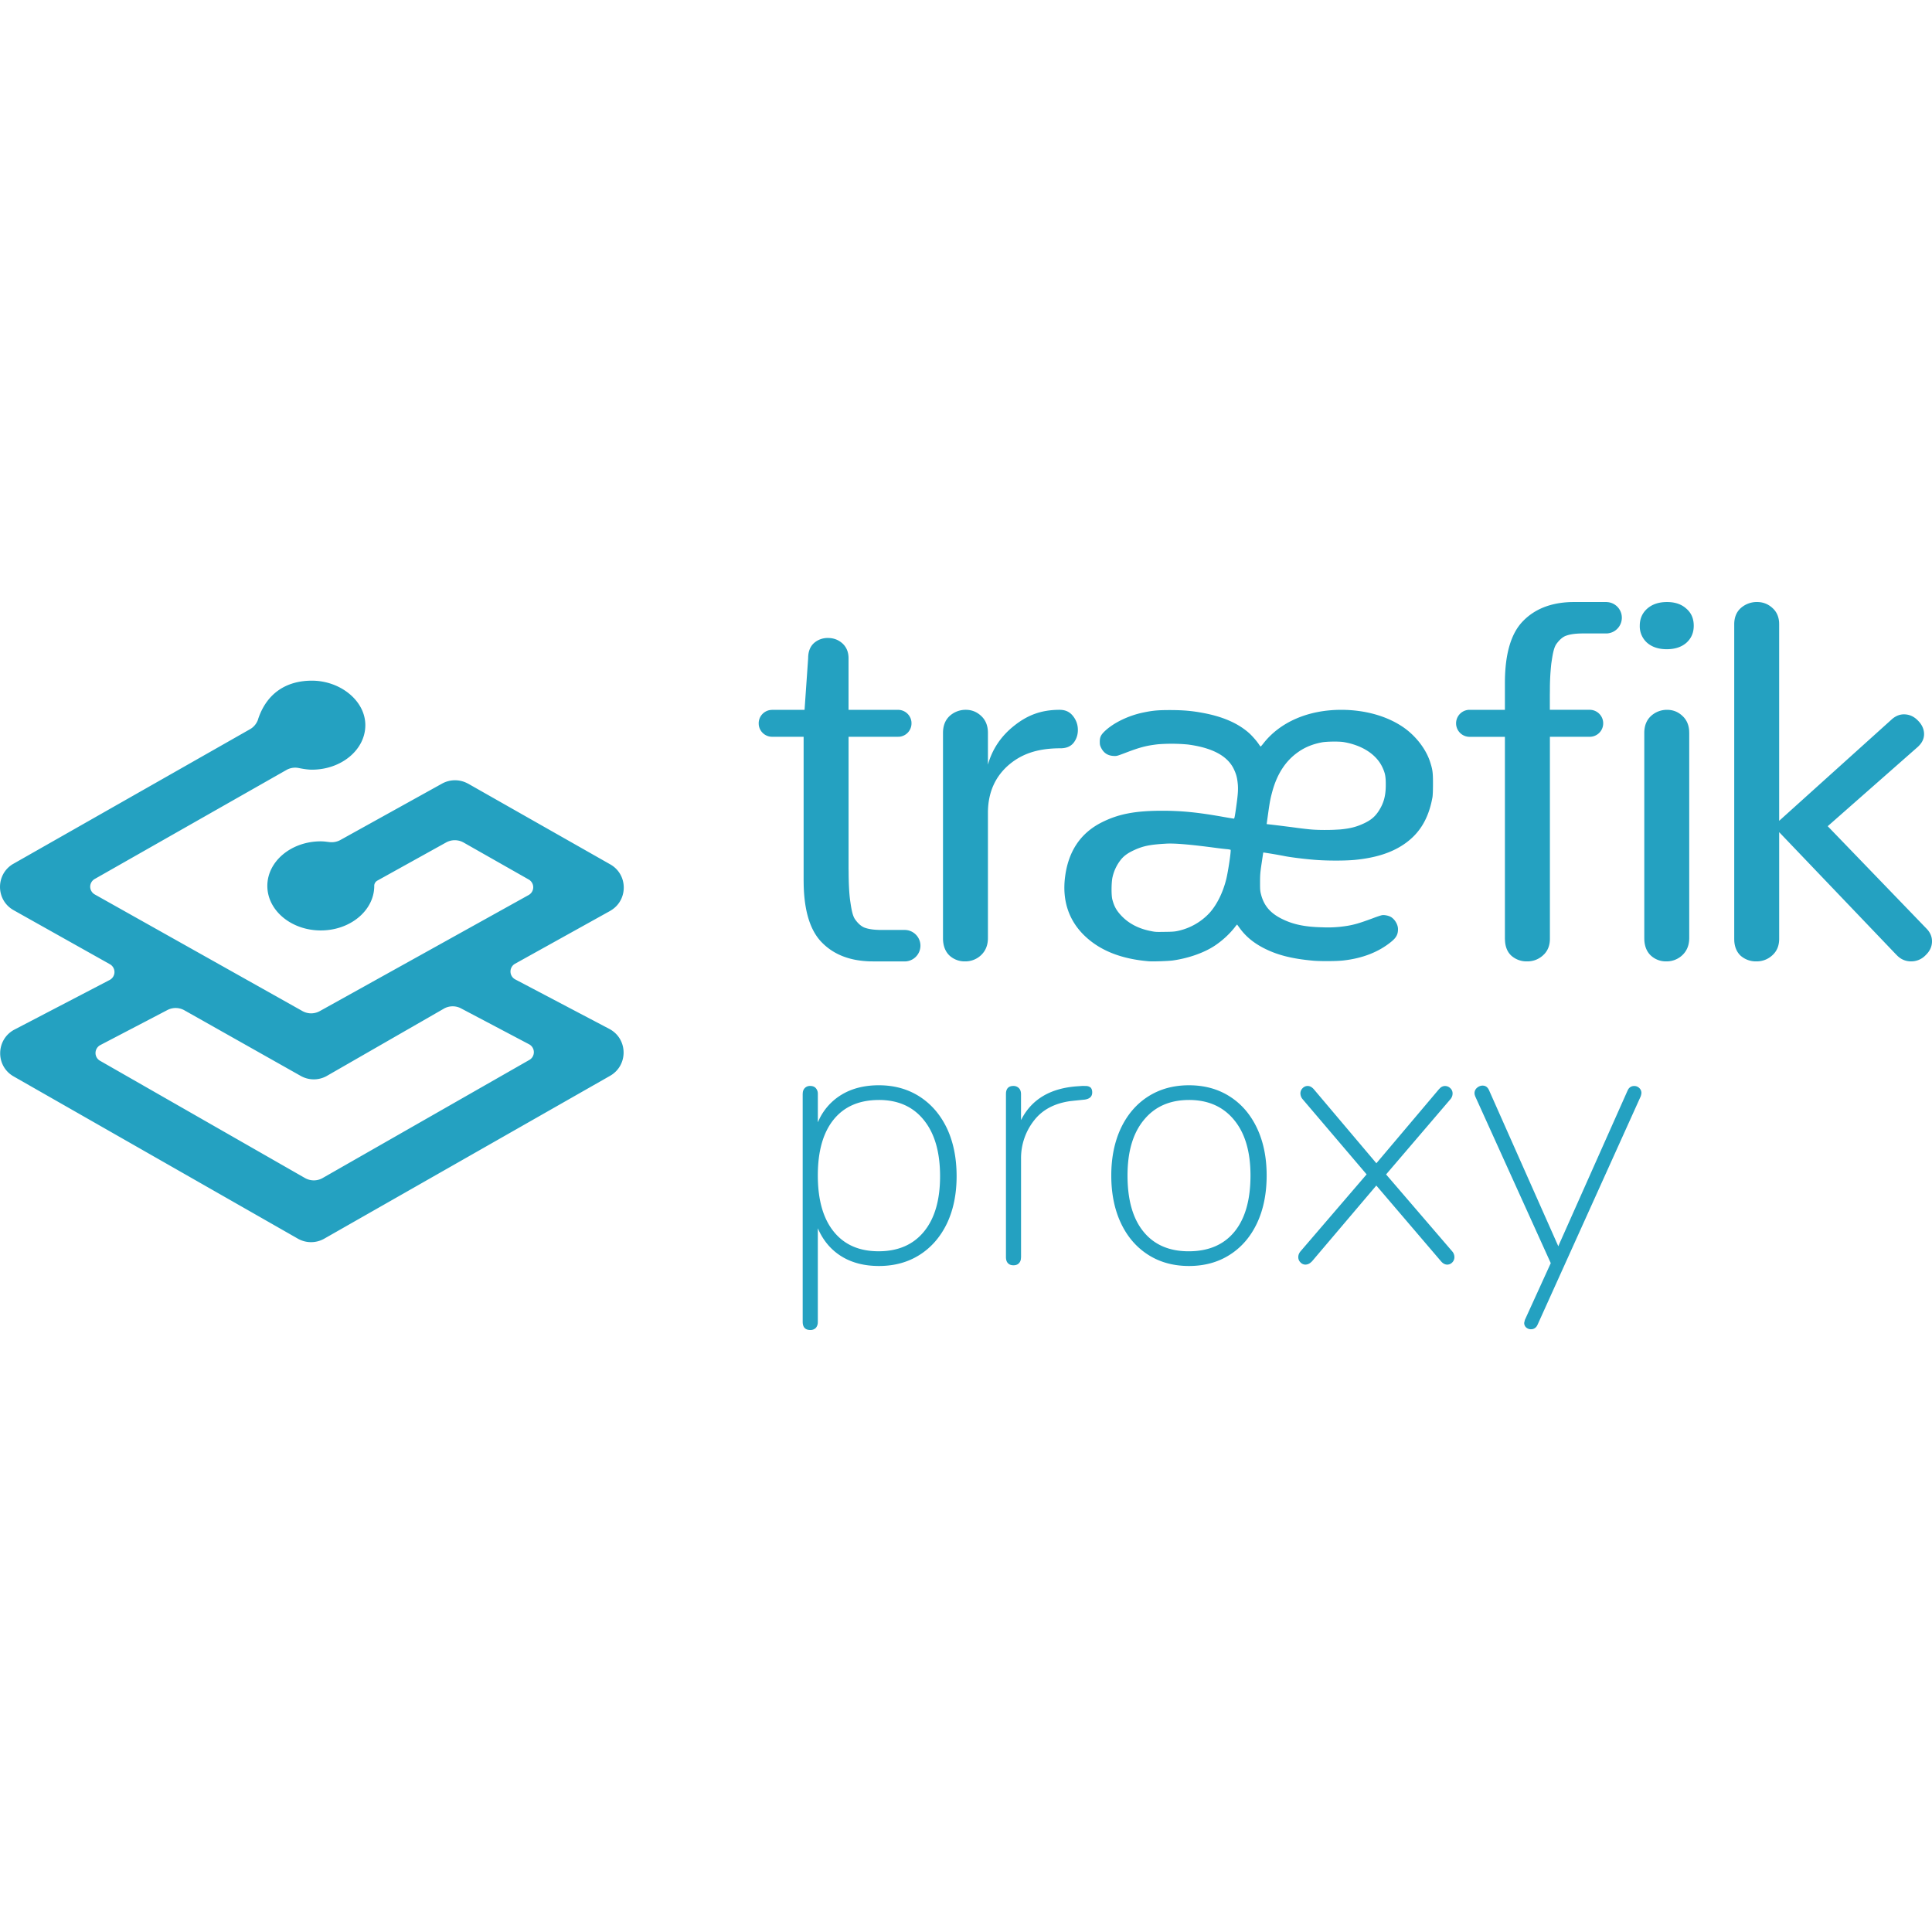 <svg xmlns="http://www.w3.org/2000/svg" viewBox="0 0 128 128"><path fill="#24a1c1" d="M58.233 71.902c1.015 0 1.913.25 2.693.749.777.501 1.38 1.201 1.813 2.107.424.906.639 1.962.639 3.167 0 1.19-.215 2.234-.64 3.131-.432.894-1.035 1.59-1.812 2.083-.78.494-1.678.736-2.693.736-.967 0-1.8-.214-2.489-.642-.691-.43-1.213-1.048-1.561-1.858v6.193l-.004.099a.562.562 0 0 1-.125.306.49.49 0 0 1-.372.142c-.332 0-.502-.182-.502-.546V72.473l.008-.093a.487.487 0 0 1 .126-.287.47.47 0 0 1 .368-.146c.157 0 .282.048.367.145a.549.549 0 0 1 .135.38v1.881l.109-.234a3.84 3.84 0 0 1 1.452-1.586c.687-.42 1.52-.632 2.488-.632zm40.006.024c.174 0 .312.093.405.284l4.599 10.36.049-.122 4.526-10.166.044-.089a.445.445 0 0 1 .41-.242.458.458 0 0 1 .33.13.435.435 0 0 1 .146.343.97.97 0 0 1-.048.214l-6.84 15.145-.041.073a.445.445 0 0 1-.383.21.47.47 0 0 1-.324-.117.399.399 0 0 1-.13-.31l.045-.191 1.715-3.762-5.004-11.048-.021-.065a.455.455 0 0 1 .142-.505.57.57 0 0 1 .38-.145zm-19.466-.024c1.015 0 1.914.242 2.69.735.782.494 1.384 1.194 1.813 2.096.429.906.643 1.954.643 3.143 0 1.207-.214 2.262-.642 3.17-.43.904-1.032 1.6-1.812 2.093-.777.494-1.676.736-2.692.736-1.019 0-1.916-.242-2.693-.735-.777-.494-1.384-1.19-1.812-2.096-.429-.906-.643-1.961-.643-3.168 0-1.189.217-2.237.642-3.143.434-.906 1.035-1.602 1.812-2.095.782-.494 1.675-.736 2.694-.736zm-6.912.049h.109a.48.48 0 0 1 .288.104c.068.073.104.178.104.32 0 .272-.165.429-.501.477l-.712.073-.23.025c-1.044.145-1.846.566-2.392 1.261a4.032 4.032 0 0 0-.88 2.569v6.5l-.009.102a.474.474 0 0 1-.126.304c-.085.097-.21.142-.368.142-.157 0-.28-.045-.368-.142-.089-.094-.129-.231-.129-.404V72.497l.003-.105c.029-.296.195-.445.494-.445a.49.49 0 0 1 .36.145c.094.093.141.227.141.404v1.712l.098-.182c.7-1.246 1.905-1.933 3.62-2.056l.331-.023h.166zm23.878 0a.49.49 0 0 1 .344.142.453.453 0 0 1 .154.355c0 .145-.053.28-.165.404l-4.24 4.957 4.357 5.069.064.077a.594.594 0 0 1 .105.327.49.49 0 0 1-.145.36.462.462 0 0 1-.332.142c-.142 0-.28-.072-.404-.214l-4.292-5.025-4.264 5.025-.085.076a.55.55 0 0 1-.343.138.45.45 0 0 1-.332-.146.473.473 0 0 1-.146-.356c0-.141.056-.275.17-.404l4.357-5.073-4.215-4.951-.062-.077a.6.6 0 0 1-.109-.328.476.476 0 0 1 .146-.355.453.453 0 0 1 .336-.146c.141 0 .275.072.403.214l4.148 4.907 4.146-4.907.077-.077a.462.462 0 0 1 .327-.134zm-16.966.926c-1.27 0-2.267.44-2.988 1.323-.725.877-1.084 2.102-1.084 3.676 0 1.619.352 2.86 1.059 3.726.704.866 1.703 1.299 2.99 1.299 1.318 0 2.33-.433 3.038-1.299.707-.866 1.06-2.107 1.06-3.726 0-1.574-.361-2.799-1.085-3.676-.724-.882-1.719-1.324-2.99-1.324zm-20.54 0c-1.303 0-2.302.432-3.002 1.298-.7.866-1.048 2.1-1.048 3.701 0 1.602.348 2.845 1.048 3.714.7.874 1.69 1.31 2.977 1.31 1.286 0 2.29-.432 3.002-1.298.715-.866 1.072-2.092 1.072-3.676 0-1.59-.356-2.828-1.072-3.715-.712-.89-1.707-1.335-2.977-1.335zm58.178-32.992c.392 0 .731.133 1.019.396.263.234.408.546.44.934l.004.154v13.013l7.487-6.747c.244-.206.503-.308.777-.308.352 0 .66.135.923.405.275.271.413.575.413.906 0 .263-.097.501-.291.72l-.106.11-5.986 5.27 6.544 6.784c.243.247.365.53.365.841 0 .348-.142.656-.429.927a1.314 1.314 0 0 1-.955.404c-.336 0-.631-.114-.886-.348l-.105-.104-7.75-8.11v7.066c0 .46-.154.828-.462 1.1a1.514 1.514 0 0 1-1.052.396 1.522 1.522 0 0 1-1.04-.376c-.25-.235-.39-.559-.42-.963l-.004-.157V41.369c0-.461.145-.825.441-1.088a1.605 1.605 0 0 1 1.072-.397zm-5.96 7.143c.397 0 .737.138 1.02.409.263.242.413.57.44.974l.005.155v13.576c0 .476-.154.856-.461 1.144a1.507 1.507 0 0 1-1.052.408 1.46 1.46 0 0 1-1.036-.392c-.255-.243-.396-.574-.425-1l-.004-.161V48.565c0-.477.146-.853.446-1.13a1.553 1.553 0 0 1 1.067-.407zm-4-7.144v.004l.068.005c.547.056.955.529.931 1.076a1.043 1.043 0 0 1-1.015.999h-1.546c-.46 0-.82.044-1.08.133-.259.073-.489.283-.692.563-.193.27-.263.788-.34 1.306a15.81 15.81 0 0 0-.092 1.8l-.004.287v.97h2.682a.896.896 0 0 1 .853.895.89.89 0 0 1-.853.891h-2.678v13.385c0 .408-.121.744-.364 1.006l-.097.094a1.517 1.517 0 0 1-1.056.396 1.512 1.512 0 0 1-1.036-.376c-.255-.235-.391-.559-.42-.963l-.008-.157V48.816h-2.382a.895.895 0 0 1 0-1.788h2.382v-1.771c0-1.943.409-3.322 1.226-4.135.764-.773 1.804-1.185 3.115-1.233l.267-.005zm-17.592 7.144c1.553 0 2.993.4 4.07 1.124.853.575 1.545 1.465 1.823 2.339.162.502.187.687.187 1.415 0 .454-.013.756-.032.9-.255 1.43-.855 2.425-1.894 3.13-.837.57-1.89.902-3.265 1.035-.691.064-1.957.061-2.775-.016-.699-.06-1.553-.17-1.917-.247a33.02 33.02 0 0 0-1.36-.23c-.003.003-.051.323-.108.708-.093.615-.106.764-.106 1.258v.25c.004.287.017.38.065.563.19.74.607 1.233 1.367 1.614.75.376 1.533.542 2.719.566a7.756 7.756 0 0 0 1.12-.031c.798-.086 1.161-.184 2.216-.575.264-.102.535-.19.6-.199.138-.024.4.025.55.102.275.14.505.517.502.825 0 .355-.118.57-.466.849-.828.671-1.889 1.084-3.155 1.226-.449.052-1.481.056-1.978.016-1.4-.125-2.375-.368-3.26-.817-.696-.352-1.222-.785-1.619-1.331l-.181-.25a1.15 1.15 0 0 0-.146.173c-.376.477-.828.89-1.336 1.23-.714.473-1.747.833-2.786.98-.311.04-1.343.076-1.606.05-1.824-.156-3.22-.715-4.235-1.693-1.032-.995-1.473-2.294-1.299-3.815.202-1.744 1.015-2.978 2.447-3.697 1.105-.554 2.21-.766 4.002-.766 1.273 0 2.341.106 3.971.394.4.072.753.128.774.128.036 0 .06-.13.136-.651.135-.942.155-1.265.123-1.642-.045-.44-.102-.647-.263-.991-.425-.878-1.43-1.412-3.039-1.626a11.585 11.585 0 0 0-1.982-.016c-.777.088-1.205.202-2.168.57-.563.214-.567.214-.793.203-.384-.025-.647-.203-.818-.555-.068-.141-.08-.202-.08-.396 0-.295.077-.45.336-.696.586-.554 1.569-1.031 2.564-1.234.636-.13.95-.158 1.789-.158.87.004 1.424.052 2.192.198 1.282.244 2.257.668 2.993 1.311.215.19.546.567.683.785.046.069.09.121.102.121.008 0 .081-.08.158-.178 1.112-1.44 2.986-2.253 5.178-2.253zm-18.649 0c.373 0 .66.134.87.4.218.268.332.58.332.935 0 .331-.102.623-.295.865-.198.235-.486.348-.854.348-1.566 0-2.637.394-3.507 1.17-.838.76-1.286 1.771-1.303 3.038v8.357c0 .477-.153.857-.46 1.145a1.507 1.507 0 0 1-1.053.408 1.477 1.477 0 0 1-1.04-.392c-.27-.263-.416-.632-.424-1.104V48.565c0-.478.145-.854.44-1.13a1.571 1.571 0 0 1 1.073-.408c.392 0 .732.138 1.019.409.283.263.433.62.445 1.072v2.152c.291-1.032.87-1.893 1.74-2.581.881-.7 1.787-1.052 3.017-1.052zm-15.351-4.76c.363 0 .68.117.947.352.274.251.412.578.412.991v3.418h3.28c.458 0 .834.344.887.789l.004.106a.888.888 0 0 1-.79.885l-.105.004H56.22v8.713l.004.287c.004.746.036 1.343.093 1.797.077.522.145 1.035.34 1.307.202.282.433.489.691.565.223.073.518.118.887.127l.193.003h1.545c.522.02.951.421 1.004.942a1.046 1.046 0 0 1-.809 1.117l-.11.021-.072.003h.004-2.143l-.263-.004c-1.316-.049-2.351-.46-3.115-1.233-.773-.769-1.181-2.048-1.223-3.832l-.004-.302v-9.51H51.16a.893.893 0 0 1-.89-.786l-.005-.104a.89.89 0 0 1 .79-.887l.105-.008h2.144l.238-3.418c0-.432.125-.769.384-1.004.255-.226.59-.347.935-.339zm22.382 13.628c-1.108.062-1.562.162-2.225.486-.344.17-.579.348-.765.586a2.864 2.864 0 0 0-.542 1.141c-.08.336-.089 1.206-.012 1.488.125.474.28.74.62 1.097.468.485 1.084.813 1.848.975.392.08.38.08 1.035.069.474-.004.652-.02.845-.065a4.008 4.008 0 0 0 2.096-1.197c.486-.543.886-1.352 1.104-2.241.125-.507.332-1.906.284-1.934a1.17 1.17 0 0 0-.243-.041 19.344 19.344 0 0 1-.728-.085c-1.696-.226-2.734-.315-3.317-.28zm10.343-6.714c-.603.113-1.116.319-1.565.635-.833.577-1.404 1.447-1.724 2.62-.124.461-.162.635-.274 1.429l-.102.732.138.016c.186.021.477.056.789.094l.473.06c.238.028.465.06.647.085.344.044.765.093.939.105.432.036 1.173.04 1.674.007l.203-.011c.688-.065 1.108-.174 1.63-.425.429-.21.68-.421.918-.78.348-.53.486-1.032.481-1.782 0-.528-.044-.751-.223-1.132-.4-.853-1.334-1.46-2.564-1.67-.303-.052-1.128-.041-1.439.017zm22.86-9.296c.53 0 .958.144 1.282.44.327.28.489.66.489 1.13 0 .46-.162.84-.489 1.131-.324.284-.761.425-1.298.425-.539 0-.972-.141-1.3-.425a1.46 1.46 0 0 1-.489-1.132c0-.462.166-.837.49-1.128.335-.295.772-.441 1.315-.441zm-89.78 5.21c1.874 0 3.54 1.322 3.54 2.948 0 1.63-1.585 2.949-3.54 2.949-.226 0-.517-.037-.876-.11a1.175 1.175 0 0 0-.819.134L6.276 58.234a.591.591 0 0 0-.3.513.593.593 0 0 0 .305.514l13.757 7.725a1.18 1.18 0 0 0 1.153 0l13.835-7.689a.59.59 0 0 0 .302-.51.593.593 0 0 0-.299-.517l-4.316-2.451a1.189 1.189 0 0 0-1.157-.004l-4.554 2.527a.407.407 0 0 0-.207.308v.044c0 1.626-1.585 2.95-3.543 2.95-1.954 0-3.54-1.324-3.54-2.95 0-1.63 1.585-2.953 3.54-2.953.072 0 .157.004.25.012l.15.017.165.02c.252.032.51-.016.732-.137l6.74-3.738a1.77 1.77 0 0 1 1.659-.028l.072.036 9.41 5.343c1.18.668 1.192 2.355.048 3.05l-.06.037-6.3 3.5a.591.591 0 0 0 .017 1.035l6.234 3.28c1.238.652 1.266 2.412.052 3.107L21.486 82.063a1.765 1.765 0 0 1-1.755 0L.904 71.316c-1.218-.692-1.18-2.46.061-3.107l6.303-3.285a.593.593 0 0 0 .016-1.04l-6.379-3.58C-.276 59.643-.3 57.963.832 57.259l.064-.036 15.668-8.911c.246-.138.432-.365.53-.636l.016-.06c.554-1.638 1.804-2.52 3.555-2.52zm8.739 21.733-7.736 4.446-.072.04a1.76 1.76 0 0 1-1.67-.032l-7.71-4.349a1.18 1.18 0 0 0-1.125-.016L6.644 69.24a.598.598 0 0 0-.316.513.59.59 0 0 0 .3.526l13.58 7.77c.36.203.805.207 1.165 0l13.7-7.827a.587.587 0 0 0 .296-.522.59.59 0 0 0-.315-.513l-4.515-2.382a1.183 1.183 0 0 0-1.136.023zm0 0"/></svg>
